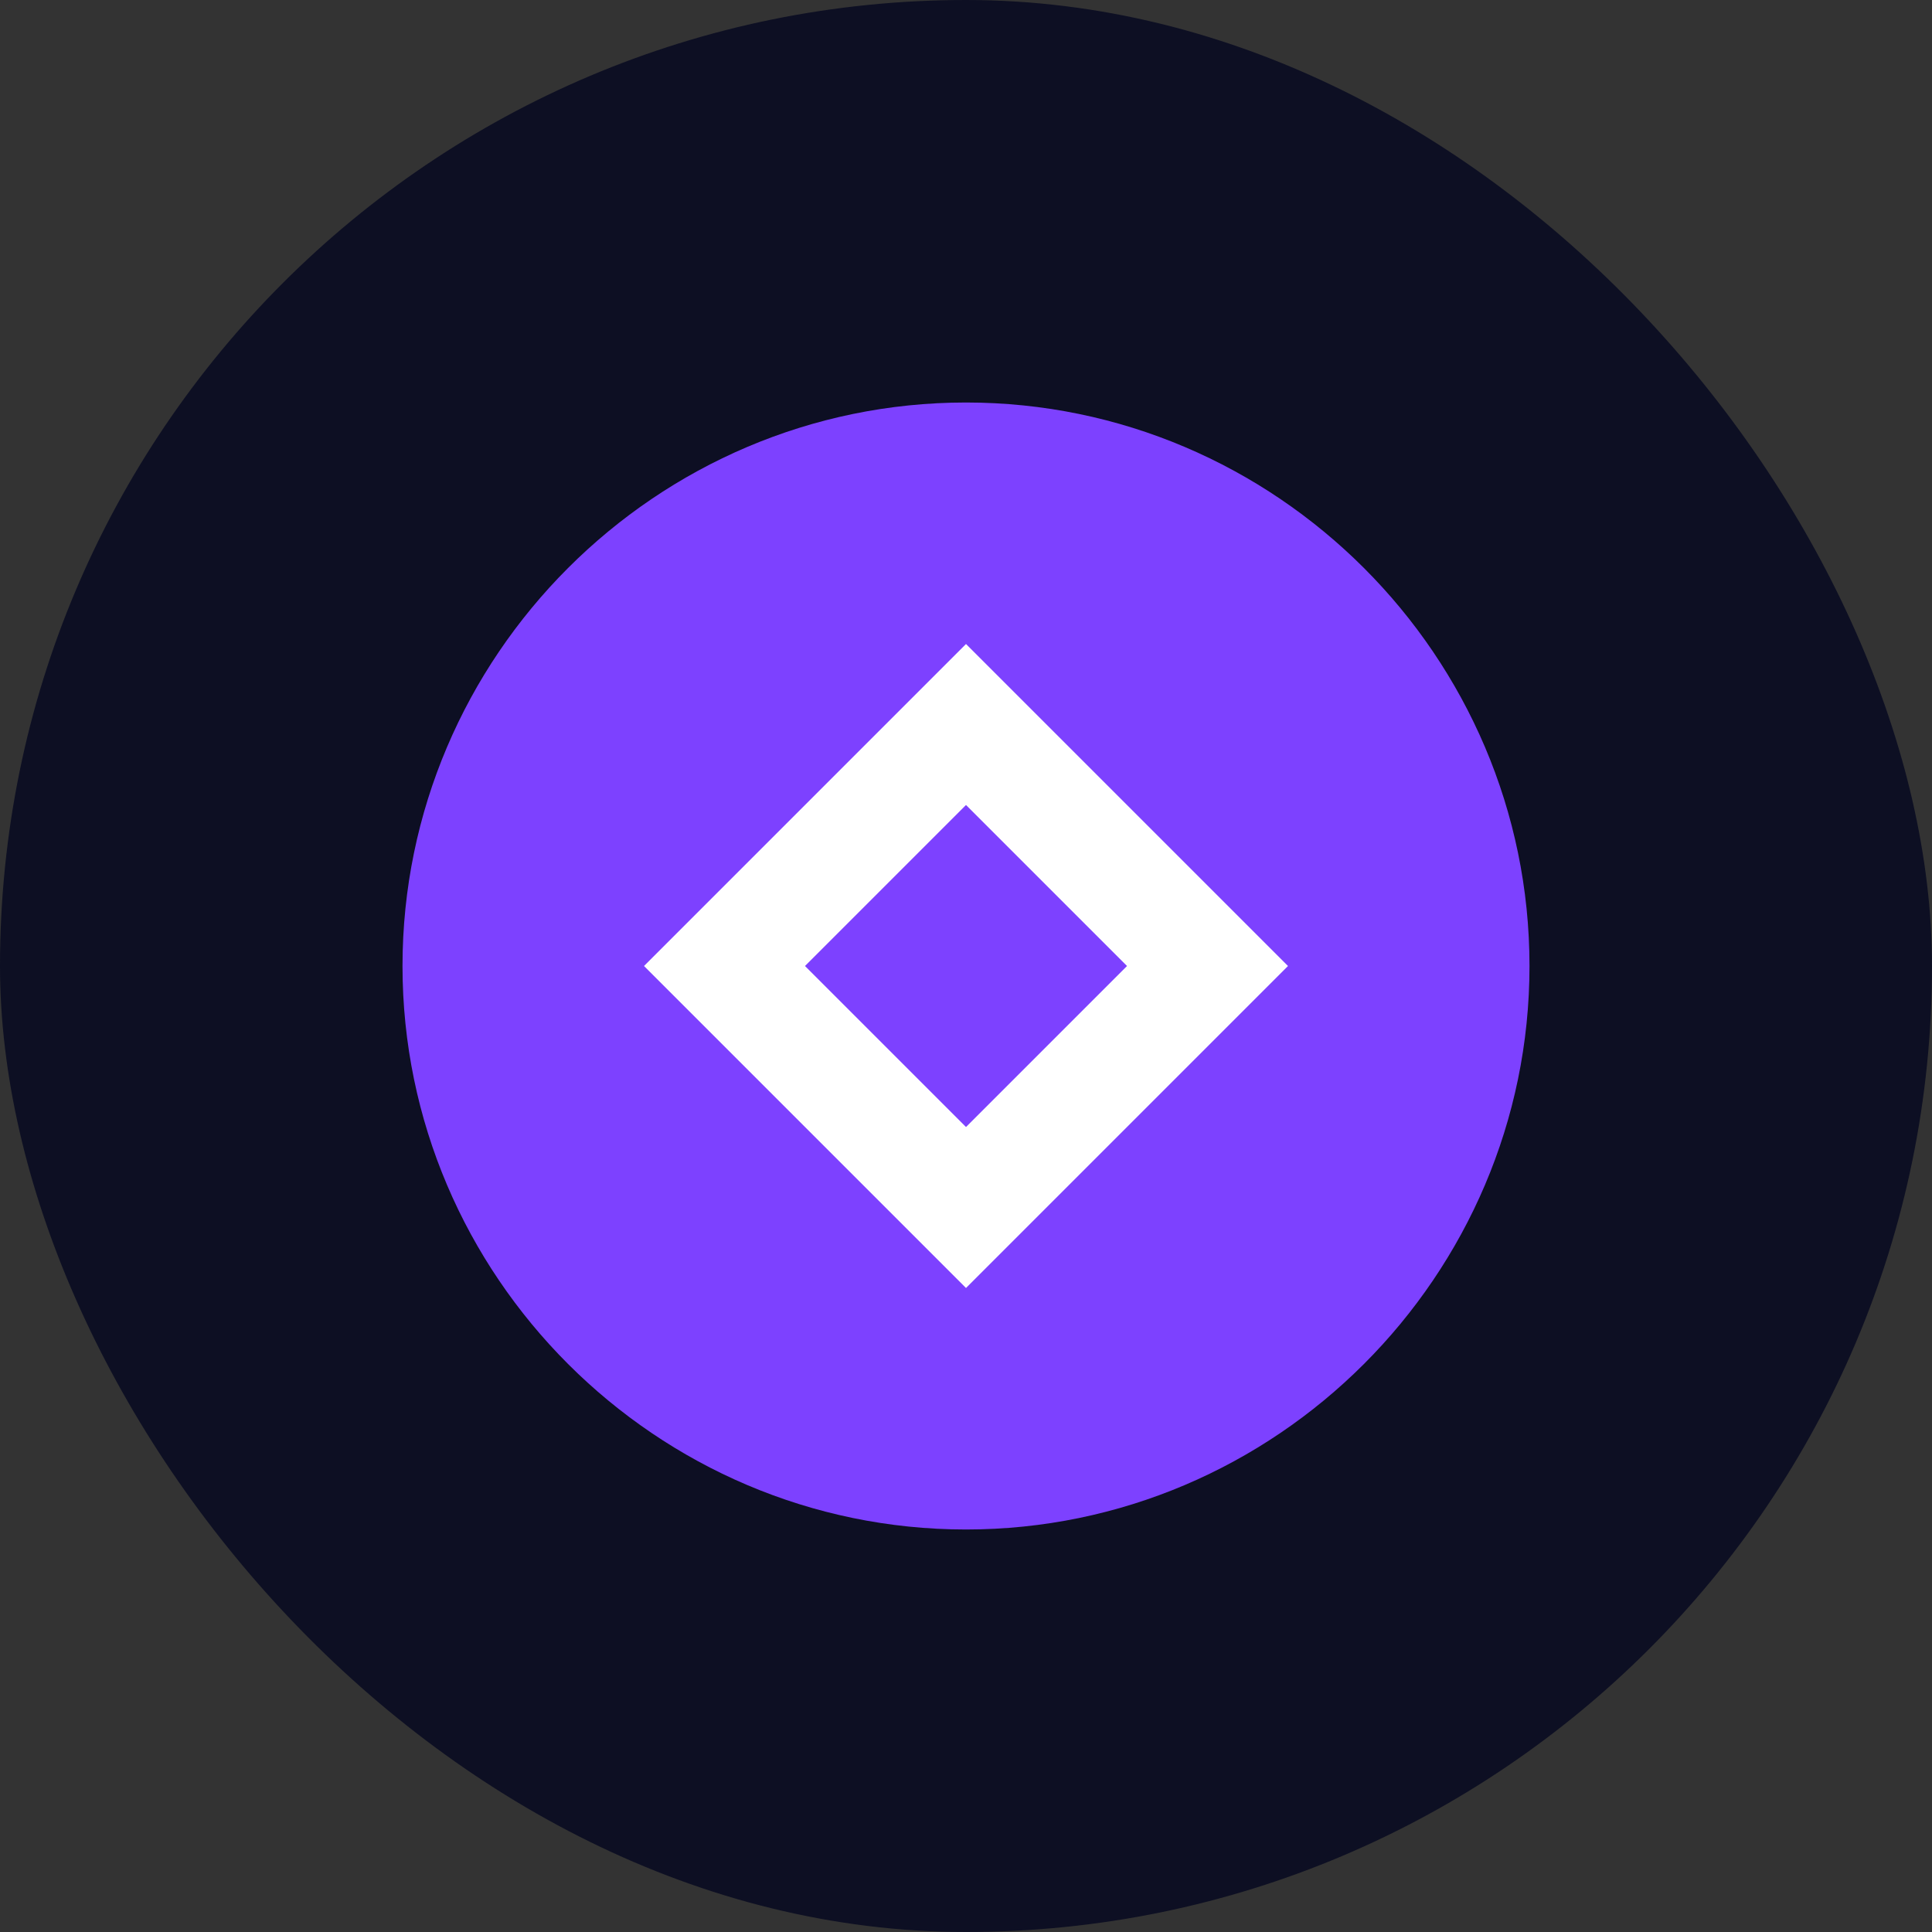 <?xml version="1.0" encoding="UTF-8"?>
<svg width="512" height="512" viewBox="0 0 512 512" fill="none" xmlns="http://www.w3.org/2000/svg">
  <rect x="0" y="0" width="512" height="512" fill="#333333" stroke="none"/>
  <rect width="512" height="512" rx="256" fill="#0D0F23"/>
  <path d="M256 106.667C173.867 106.667 106.667 173.867 106.667 256C106.667 338.133 173.867 405.333 256 405.333C338.133 405.333 405.333 338.133 405.333 256C405.333 173.867 338.133 106.667 256 106.667Z" fill="#7D41FF"/>
  <path d="M256 170.667L341.333 256L256 341.333L170.667 256L256 170.667Z" fill="white"/>
  <path d="M256 213.333L298.667 256L256 298.667L213.333 256L256 213.333Z" fill="#7D41FF"/>
</svg>
